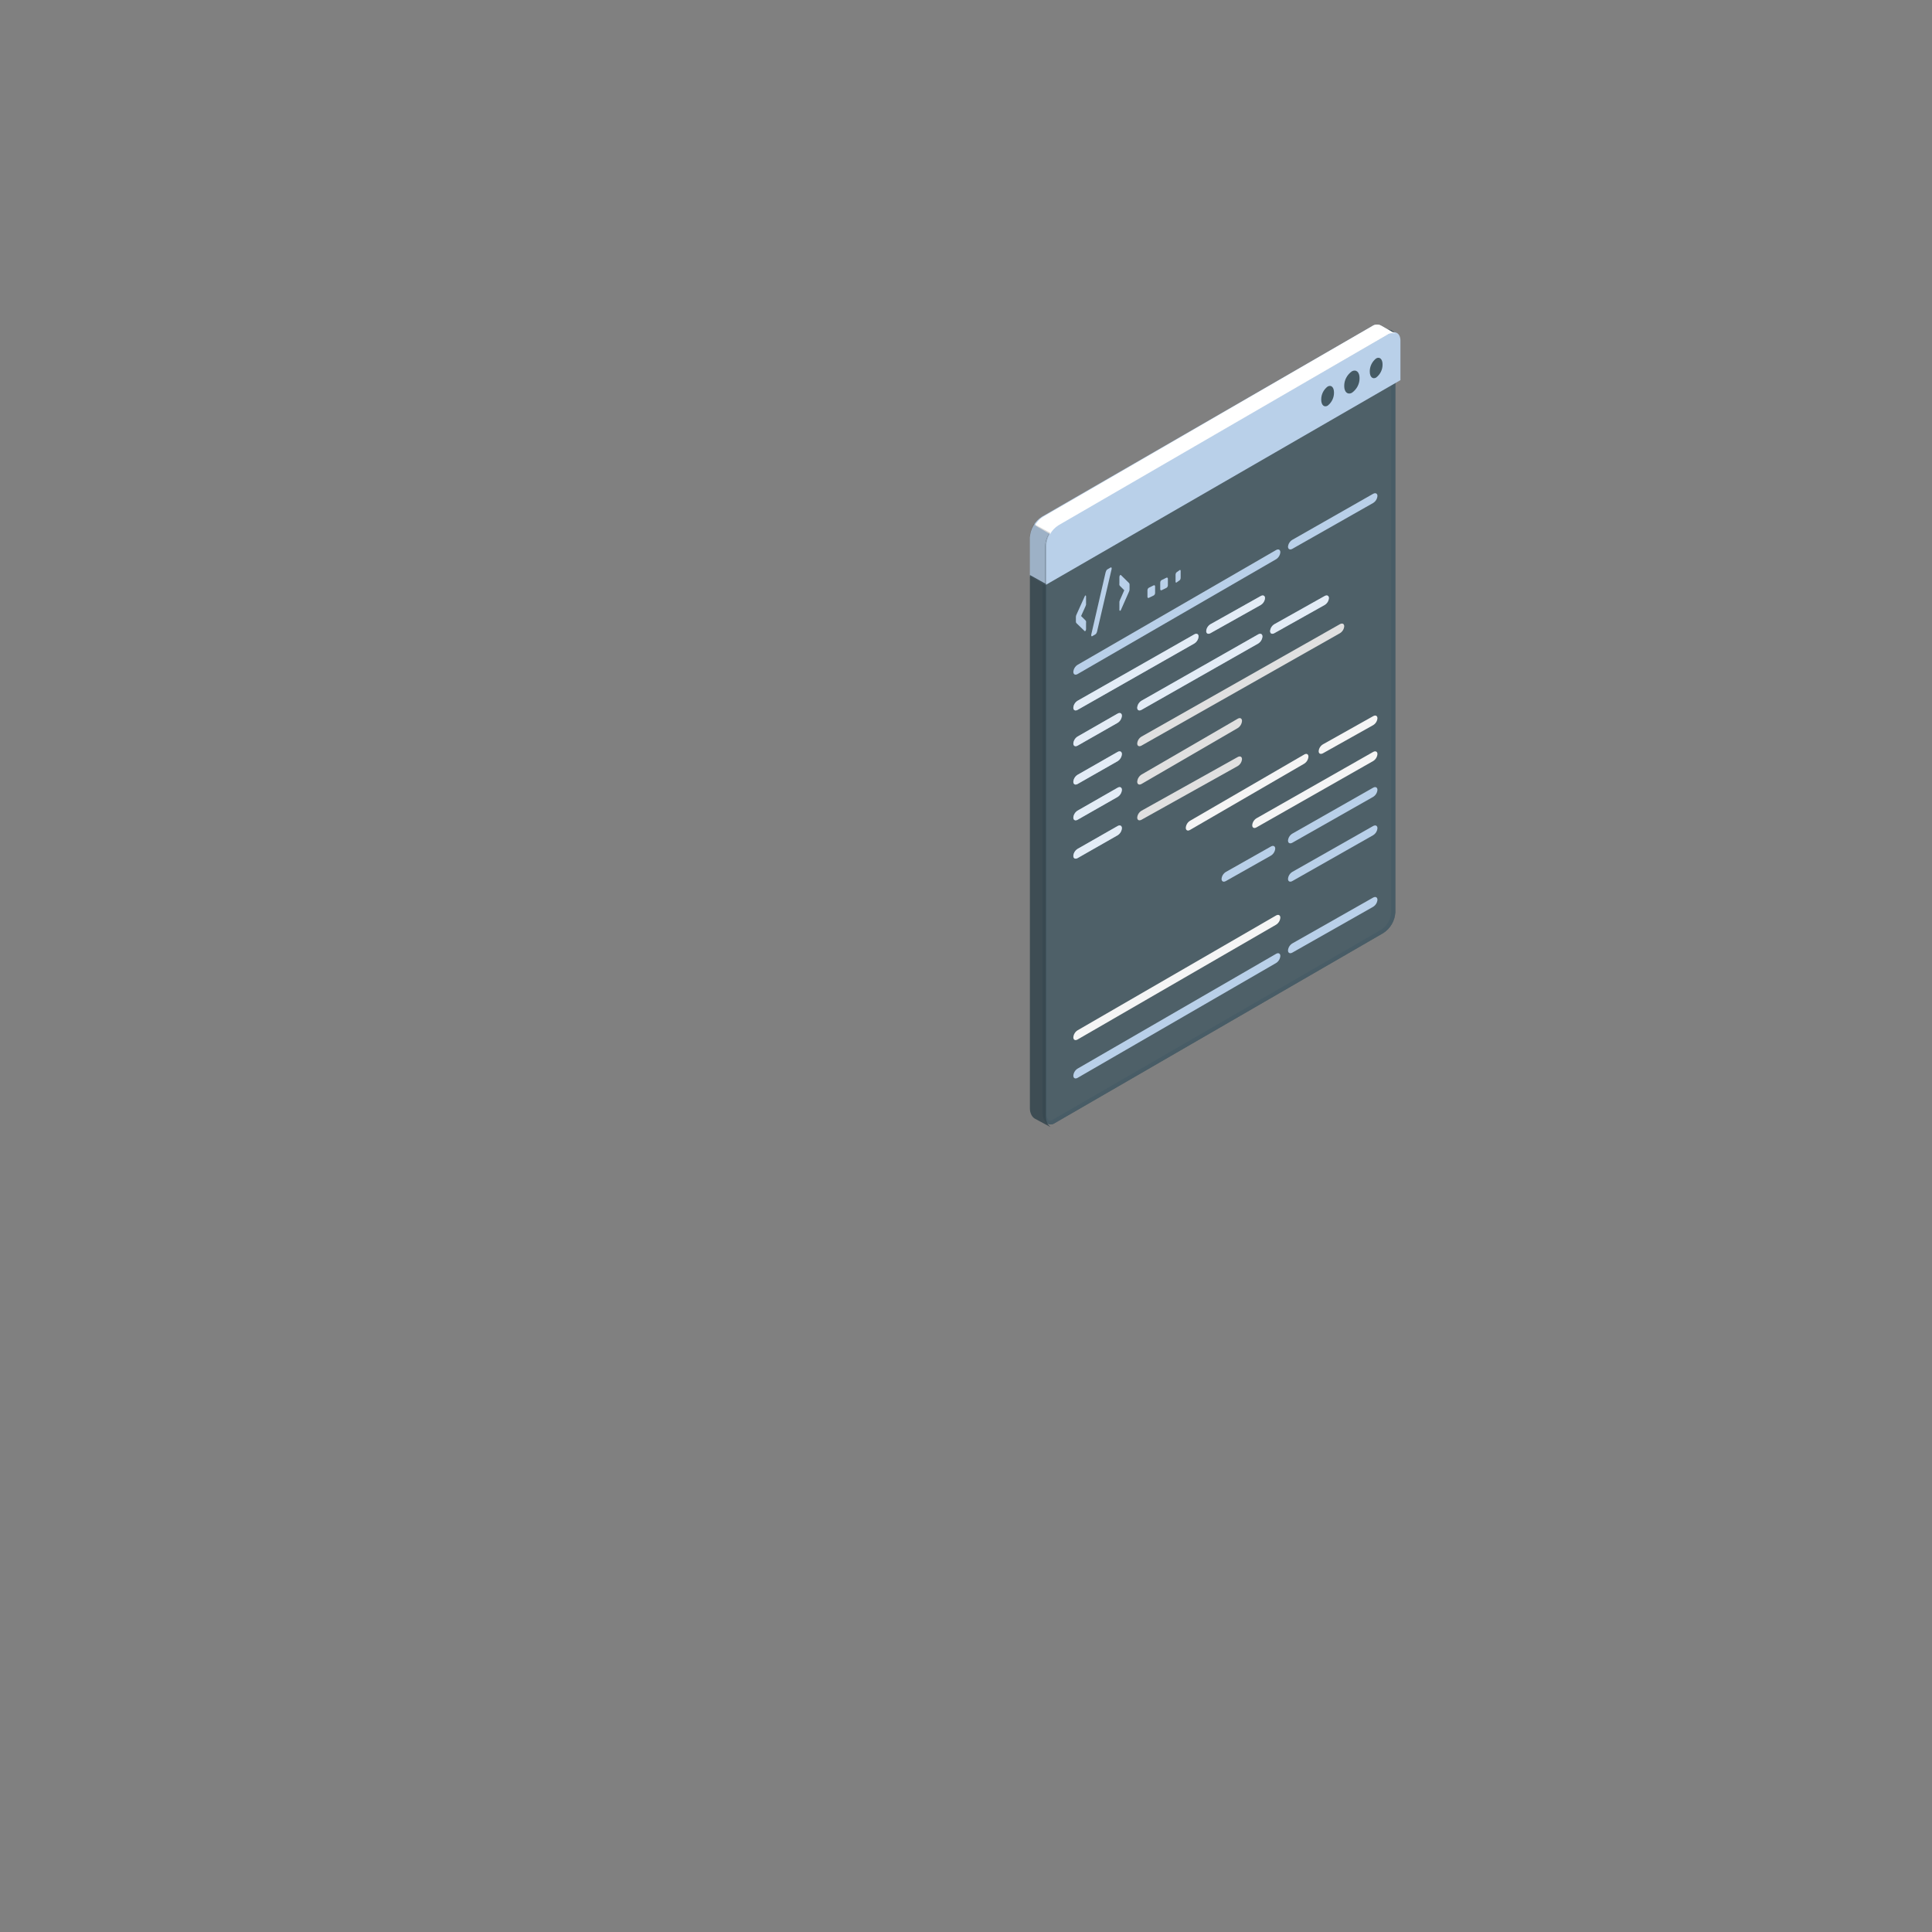 <svg width="756" height="756" xmlns="http://www.w3.org/2000/svg" xmlns:xlink="http://www.w3.org/1999/xlink" overflow="hidden"><rect width="100%" height="100%" fill="#808080" stroke="none"/><defs><clipPath id="clip0"><rect x="0" y="0" width="756" height="756"/></clipPath></defs><g clip-path="url(#clip0)"><rect x="0" y="0" width="756" height="756" fill="#333F50" fill-opacity="0"/><path d="M546 132.316 546 356.987C545.823 360.278 544.091 363.286 541.337 365.084L412.618 439.546C412.167 439.837 411.645 439.994 411.109 440 410.911 439.997 410.714 439.971 410.52 439.924L410.113 439.788 409.871 439.637 409.6 439.455C409.508 439.387 409.422 439.311 409.343 439.228 408.973 438.885 408.681 438.467 408.483 438.002 408.161 437.258 407.997 436.454 408 435.641L408 212.105C408.178 208.818 409.903 205.812 412.648 204.008L541.276 129.622C542.191 128.975 543.366 128.822 544.415 129.213 544.554 129.279 544.686 129.361 544.808 129.455L544.808 129.455C544.922 129.542 545.024 129.643 545.11 129.758 545.162 129.807 545.209 129.863 545.245 129.925 545.309 129.996 545.36 130.078 545.396 130.167 545.525 130.351 545.621 130.556 545.683 130.772 545.736 130.903 545.772 131.04 545.789 131.181 545.802 131.21 545.802 131.243 545.789 131.272 545.83 131.409 545.855 131.552 545.864 131.695 545.985 131.922 546 132.119 546 132.316Z" fill="#455A64" fill-rule="evenodd" fill-opacity="0.6"/><path d="M543.461 130.513C543.618 130.51 543.774 130.547 543.915 130.619L543.915 130.619 544.005 130.619 544.141 130.786 544.141 130.786 544.247 130.967 544.247 130.967 544.247 130.967 544.398 131.406 544.398 131.406 544.398 131.406 544.398 131.406C544.406 131.441 544.406 131.477 544.398 131.512 544.407 131.663 544.407 131.815 544.398 131.966L544.398 356.991C544.224 359.739 542.775 362.249 540.484 363.771L411.763 438.245C411.529 438.396 411.257 438.481 410.977 438.487L410.977 438.487 410.66 438.487 410.554 438.487 410.357 438.366 410.357 438.366 410.357 438.366 410.357 438.366C410.15 438.163 409.986 437.921 409.874 437.654 409.629 437.102 409.505 436.503 409.511 435.899L409.511 212.115C409.68 209.368 411.122 206.859 413.41 205.335L542.298 130.952C542.692 130.696 543.144 130.545 543.612 130.513M543.612 129C542.879 129.031 542.166 129.249 541.542 129.636L412.654 204.018C409.906 205.822 408.178 208.828 408 212.115L408 435.642C407.997 436.454 408.162 437.258 408.484 438.002 408.682 438.467 408.975 438.885 409.345 439.228 409.424 439.311 409.51 439.387 409.602 439.455L409.874 439.637 410.116 439.788 410.524 439.924C410.717 439.971 410.915 439.997 411.113 440L411.113 440C411.649 439.993 412.172 439.835 412.624 439.546L541.33 365.088C544.085 363.287 545.819 360.28 546 356.991L546 132.329C546 132.133 546 131.936 546 131.739 545.991 131.596 545.965 131.453 545.924 131.315 545.938 131.287 545.938 131.253 545.924 131.225 545.908 131.084 545.871 130.947 545.819 130.816 545.757 130.6 545.66 130.395 545.532 130.211 545.495 130.122 545.444 130.04 545.38 129.969 545.344 129.907 545.297 129.851 545.244 129.802 545.158 129.687 545.057 129.586 544.942 129.499L544.942 129.499C544.82 129.405 544.688 129.323 544.549 129.257 544.212 129.104 543.847 129.026 543.476 129.03Z" fill="#455A64" fill-rule="evenodd" fill-opacity="0.6"/><path d="M546 132.316 546 356.987C545.823 360.278 544.091 363.286 541.337 365.084L412.618 439.546C412.167 439.837 411.645 439.994 411.109 440 410.911 439.997 410.714 439.971 410.52 439.924L410.113 439.788 409.871 439.637 409.6 439.455C409.508 439.387 409.422 439.311 409.343 439.228 408.973 438.885 408.681 438.467 408.483 438.002 408.161 437.258 407.997 436.454 408 435.641L408 212.105C408.178 208.818 409.903 205.812 412.648 204.008L541.276 129.622C542.191 128.975 543.366 128.822 544.415 129.213 544.554 129.279 544.686 129.361 544.808 129.455L544.808 129.455C544.922 129.542 545.024 129.643 545.11 129.758 545.162 129.807 545.209 129.863 545.245 129.925 545.309 129.996 545.36 130.078 545.396 130.167 545.525 130.351 545.621 130.556 545.683 130.772 545.736 130.903 545.772 131.04 545.789 131.181 545.802 131.21 545.802 131.243 545.789 131.272 545.83 131.409 545.855 131.552 545.864 131.695 545.985 131.922 546 132.119 546 132.316Z" fill="#455A64" fill-rule="evenodd" fill-opacity="0.6"/><path d="M546 130.579C544.947 130.187 543.767 130.34 542.849 130.989L413.635 205.582C410.879 207.391 409.148 210.405 408.969 213.702L408.969 229 403 225.494 403 210.317C403.18 207.03 404.913 204.027 407.666 202.228L536.895 127.62C537.883 126.906 539.184 126.801 540.273 127.346 541.122 127.832 545 130.109 546 130.579Z" fill="#B9D0E9" fill-rule="evenodd"/><path d="M548 133.335C548 130.289 545.902 129.163 543.319 130.655L413.681 205.518C410.915 207.325 409.176 210.347 409 213.65L409 229 548 148.746Z" fill="#B9D0E9" fill-rule="evenodd"/><path d="M542.832 131.002 414.187 205.543C412.817 206.397 411.686 207.585 410.898 209L405 205.573C405.766 204.175 406.878 203 408.228 202.162L536.949 127.621C537.937 126.905 539.239 126.8 540.328 127.348 541.173 127.864 545.02 130.062 546 130.593 544.944 130.179 543.751 130.333 542.832 131.002Z" fill="#FFFFFF" fill-rule="evenodd"/><path d="M403 225.384 403 209.8C403.072 208.101 403.606 206.448 404.547 205L411 208.507C410.067 209.95 409.545 211.599 409.486 213.291L409.486 229Z" fill="#000000" fill-rule="evenodd" fill-opacity="0.149"/><path d="M519.5 151.261C517.887 152.5 516.962 154.403 517.001 156.401 517.001 158.469 518.121 159.516 519.5 158.748 521.111 157.502 522.035 155.597 521.999 153.594 521.999 151.512 520.879 150.479 519.5 151.261Z" fill="#455A64" fill-rule="evenodd"/><path d="M529 145.292C527.063 146.691 525.955 148.834 526.001 151.086 526.001 153.41 527.345 154.588 529 153.709 530.947 152.317 532.058 150.169 531.998 147.914 531.998 145.59 530.671 144.412 529 145.292Z" fill="#455A64" fill-rule="evenodd"/><path d="M538.493 140.257C536.886 141.503 535.965 143.408 536.001 145.409 536.001 147.476 537.118 148.523 538.493 147.741 540.11 146.508 541.039 144.604 540.999 142.603 540.999 140.537 539.882 139.476 538.493 140.257Z" fill="#455A64" fill-rule="evenodd"/><path d="M411 441 410.395 440.667 408.881 439.863 408.881 439.863 408.052 439.409 408.052 439.409 406.761 438.711C406.347 438.469 405.964 438.272 405.677 438.12 405.391 437.969 405.168 437.848 405.072 437.802 404.745 437.643 404.458 437.422 404.227 437.15 403.958 436.873 403.736 436.555 403.574 436.211 403.19 435.439 402.994 434.594 403 433.74L403 225 409.279 228.501 409.279 437.075C409.304 437.885 409.477 438.684 409.789 439.439 409.998 439.904 410.307 440.323 410.697 440.667 410.767 440.761 410.861 440.839 410.968 440.894 410.973 440.93 410.984 440.967 411 441Z" fill="#37474F" fill-rule="evenodd" fill-opacity="0.902"/><path d="M421.002 241.38C421.015 241.068 421.095 240.764 421.235 240.491L424.468 233.328C424.497 233.247 424.548 233.176 424.613 233.125L424.613 233.047C424.69 232.984 424.798 232.984 424.875 233.047 424.954 233.14 424.99 233.265 424.977 233.39L424.977 235.871C425.003 236.12 425.003 236.372 424.977 236.621 424.916 236.845 424.837 237.064 424.744 237.276L423.041 241.052 424.744 242.738C424.845 242.839 424.923 242.961 424.977 243.097 425.008 243.32 425.008 243.545 424.977 243.768L424.977 246.171C424.979 246.338 424.944 246.503 424.875 246.655 424.82 246.789 424.728 246.903 424.613 246.983L424.613 246.983C424.567 247.006 424.514 247.006 424.468 246.983L421.235 243.861C421.072 243.71 420.986 243.484 421.002 243.253Z" fill="#B9D0E9" fill-rule="evenodd"/><path d="M432.627 223.981C432.686 223.746 432.771 223.519 432.881 223.303 432.985 223.077 433.158 222.892 433.375 222.776L434.616 222.053C434.686 221.982 434.8 221.982 434.87 222.053 434.87 222.053 434.87 222.053 434.87 222.053 434.957 222.141 435 222.262 434.99 222.384 435.003 222.469 435.003 222.556 434.99 222.641L429.307 247.04C429.257 247.27 429.176 247.493 429.068 247.702 428.968 247.937 428.794 248.132 428.575 248.26L427.378 248.953C427.305 249.016 427.197 249.016 427.124 248.953 427.04 248.858 426.997 248.733 427.004 248.606 426.999 248.52 426.999 248.436 427.004 248.35Z" fill="#B9D0E9" fill-rule="evenodd"/><path d="M441.997 230.635C441.991 230.948 441.918 231.256 441.781 231.53L438.596 238.735C438.558 238.816 438.509 238.889 438.453 238.955L438.367 238.955C438.295 239.015 438.195 239.015 438.123 238.955 438.048 238.853 438.013 238.724 438.023 238.594L438.023 236.177C437.997 235.927 437.997 235.673 438.023 235.423 438.077 235.196 438.155 234.974 438.252 234.764L439.931 230.965 438.252 229.285C438.152 229.18 438.073 229.052 438.023 228.909 437.992 228.684 437.992 228.458 438.023 228.234L438.023 225.816C438.023 225.648 438.057 225.482 438.123 225.33 438.178 225.199 438.261 225.085 438.367 225L438.453 225C438.453 225 438.539 225 438.596 225L441.781 228.14C441.939 228.301 442.018 228.534 441.997 228.768Z" fill="#B9D0E9" fill-rule="evenodd"/><path d="M451.421 229.057C451.542 228.981 451.709 228.981 451.83 229.057 451.953 229.173 452.014 229.326 451.997 229.481L451.997 232.041C451.997 232.241 451.94 232.438 451.83 232.617 451.75 232.785 451.607 232.929 451.421 233.026L449.562 233.935C449.454 234.022 449.279 234.022 449.171 233.935 449.045 233.825 448.983 233.676 449.004 233.526L449.004 230.951C449.006 230.751 449.063 230.554 449.171 230.375 449.249 230.214 449.387 230.078 449.562 229.981Z" fill="#B9D0E9" fill-rule="evenodd"/><path d="M456.424 226.061C456.541 225.98 456.714 225.98 456.831 226.061 456.953 226.178 457.014 226.331 456.997 226.486L456.997 229.048C456.997 229.248 456.94 229.445 456.831 229.624 456.751 229.792 456.609 229.937 456.424 230.034L454.576 230.943C454.456 231.019 454.289 231.019 454.169 230.943 454.047 230.826 453.986 230.673 454.003 230.519L454.003 227.941C454.006 227.741 454.064 227.546 454.169 227.365 454.249 227.2 454.391 227.062 454.576 226.971Z" fill="#B9D0E9" fill-rule="evenodd"/><path d="M461.635 223.065C461.705 222.978 461.819 222.978 461.889 223.065 461.969 223.181 462.009 223.334 461.998 223.489L461.998 226.048C461.997 226.253 461.96 226.454 461.889 226.639 461.835 226.796 461.747 226.932 461.635 227.032L460.365 227.941C460.292 228.02 460.183 228.02 460.111 227.941 460.031 227.824 459.991 227.671 460.002 227.517L460.002 224.943C460.004 224.743 460.042 224.547 460.111 224.367 460.165 224.21 460.253 224.073 460.365 223.973Z" fill="#B9D0E9" fill-rule="evenodd"/><path d="M421.667 260.147 499.333 215.241C500.257 214.709 501 215.089 501 216.076 500.918 217.211 500.298 218.239 499.333 218.839L421.667 263.76C420.743 264.291 420 263.912 420 262.91 420.083 261.776 420.703 260.75 421.667 260.147Z" fill="#B9D0E9" fill-rule="evenodd"/><path d="M446.667 288.24 524.333 244.235C525.257 243.715 526 244.087 526 245.068 525.917 246.179 525.297 247.184 524.333 247.775L446.667 291.764C445.743 292.285 445 291.913 445 290.947 445.082 289.834 445.702 288.827 446.667 288.24Z" fill="#E0E0E0" fill-rule="evenodd"/><path d="M446.688 303.088 484.327 281.244C485.248 280.704 486 281.09 486 282.109 485.919 283.256 485.297 284.295 484.327 284.903L446.688 306.763C445.752 307.288 445 306.917 445 305.898 445.084 304.745 445.712 303.701 446.688 303.088Z" fill="#E0E0E0" fill-rule="evenodd"/><path d="M446.688 317.232 484.327 296.228C485.248 295.724 486 296.08 486 297.059 485.914 298.164 485.294 299.166 484.327 299.761L446.688 320.765C445.752 321.285 445 320.914 445 319.934 445.084 318.825 445.712 317.822 446.688 317.232Z" fill="#E0E0E0" fill-rule="evenodd"/><path d="M505.703 211.229 537.297 193.24C538.242 192.71 539 193.089 539 194.074 538.916 195.207 538.283 196.233 537.297 196.832L505.703 214.76C504.759 215.29 504 214.911 504 213.926 504.102 212.816 504.734 211.815 505.703 211.229Z" fill="#B9D0E9" fill-rule="evenodd"/><path d="M421.667 418.153 499.333 373.241C500.257 372.709 501 373.089 501 374.076 500.918 375.211 500.298 376.239 499.333 376.839L421.667 421.767C420.743 422.283 420 421.918 420 420.916 420.083 419.782 420.703 418.756 421.667 418.153Z" fill="#B9D0E9" fill-rule="evenodd"/><path d="M505.703 369.156 537.297 351.24C538.242 350.709 539 351.088 539 352.088 538.915 353.219 538.282 354.243 537.297 354.844L505.703 372.76C504.759 373.291 504 372.912 504 371.912 504.085 370.781 504.718 369.757 505.703 369.156Z" fill="#B9D0E9" fill-rule="evenodd"/><path d="M505.703 326.199 537.297 308.24C538.242 307.71 539 308.089 539 309.074 538.916 310.207 538.283 311.233 537.297 311.832L505.703 329.76C504.759 330.29 504 329.911 504 328.926 504.093 327.803 504.724 326.791 505.703 326.199Z" fill="#B9D0E9" fill-rule="evenodd"/><path d="M505.703 341.168 537.297 323.24C538.242 322.71 539 323.089 539 324.074 538.916 325.207 538.283 326.233 537.297 326.832L505.703 344.76C504.759 345.29 504 344.911 504 343.926 504.084 342.793 504.717 341.767 505.703 341.168Z" fill="#B9D0E9" fill-rule="evenodd"/><path d="M421.667 403.161 499.333 358.233C500.257 357.717 501 358.082 501 359.084 500.917 360.218 500.297 361.244 499.333 361.847L421.667 406.759C420.743 407.291 420 406.911 420 405.924 420.082 404.789 420.702 403.761 421.667 403.161Z" fill="#F5F5F5" fill-rule="evenodd"/><path d="M479.691 341.194 497.324 331.238C498.247 330.712 499 331.088 499 332.065 498.919 333.186 498.296 334.203 497.324 334.803L479.691 344.759C478.753 345.285 478 344.924 478 343.932 478.083 342.807 478.712 341.788 479.691 341.194Z" fill="#B9D0E9" fill-rule="evenodd"/><path d="M421.68 274.199 467.335 248.238C468.252 247.712 469 248.088 469 249.065 468.919 250.185 468.3 251.201 467.335 251.801L421.68 277.762C420.749 278.288 420 277.912 420 276.935 420.083 275.811 420.707 274.793 421.68 274.199Z" fill="#B9D0E9" fill-rule="evenodd"/><path d="M421.68 274.199 467.335 248.238C468.252 247.712 469 248.088 469 249.065 468.919 250.185 468.3 251.201 467.335 251.801L421.68 277.762C420.749 278.288 420 277.912 420 276.935 420.083 275.811 420.707 274.793 421.68 274.199Z" fill="#FFFFFF" fill-rule="evenodd" fill-opacity="0.6"/><path d="M421.695 288.189 437.32 279.24C438.245 278.709 439 279.088 439 280.091 438.914 281.222 438.291 282.247 437.32 282.856L421.695 291.76C420.755 292.291 420 291.912 420 290.909 420.1 289.791 420.727 288.782 421.695 288.189Z" fill="#B9D0E9" fill-rule="evenodd"/><path d="M421.695 288.189 437.32 279.24C438.245 278.709 439 279.088 439 280.091 438.914 281.222 438.291 282.247 437.32 282.856L421.695 291.76C420.755 292.291 420 291.912 420 290.909 420.1 289.791 420.727 288.782 421.695 288.189Z" fill="#FFFFFF" fill-rule="evenodd" fill-opacity="0.6"/><path d="M421.695 303.159 437.32 294.24C438.245 293.709 439 294.088 439 295.091 438.914 296.222 438.291 297.247 437.32 297.856L421.695 306.76C420.755 307.291 420 306.912 420 305.909 420.083 304.777 420.714 303.753 421.695 303.159Z" fill="#B9D0E9" fill-rule="evenodd"/><path d="M421.695 303.159 437.32 294.24C438.245 293.709 439 294.088 439 295.091 438.914 296.222 438.291 297.247 437.32 297.856L421.695 306.76C420.755 307.291 420 306.912 420 305.909 420.083 304.777 420.714 303.753 421.695 303.159Z" fill="#FFFFFF" fill-rule="evenodd" fill-opacity="0.6"/><path d="M421.695 317.186 437.32 308.244C438.245 307.712 439 308.077 439 309.08 438.918 310.213 438.294 311.241 437.32 311.848L421.695 320.759C420.755 321.291 420 320.911 420 319.923 420.092 318.796 420.721 317.78 421.695 317.186Z" fill="#B9D0E9" fill-rule="evenodd"/><path d="M421.695 317.186 437.32 308.244C438.245 307.712 439 308.077 439 309.08 438.918 310.213 438.294 311.241 437.32 311.848L421.695 320.759C420.755 321.291 420 320.911 420 319.923 420.092 318.796 420.721 317.78 421.695 317.186Z" fill="#FFFFFF" fill-rule="evenodd" fill-opacity="0.6"/><path d="M421.695 332.154 437.32 323.241C438.245 322.709 439 323.089 439 324.078 438.918 325.211 438.294 326.239 437.32 326.846L421.695 335.759C420.755 336.291 420 335.911 420 334.922 420.083 333.785 420.714 332.755 421.695 332.154Z" fill="#B9D0E9" fill-rule="evenodd"/><path d="M421.695 332.154 437.32 323.241C438.245 322.709 439 323.089 439 324.078 438.918 325.211 438.294 326.239 437.32 326.846L421.695 335.759C420.755 336.291 420 335.911 420 334.922 420.083 333.785 420.714 332.755 421.695 332.154Z" fill="#FFFFFF" fill-rule="evenodd" fill-opacity="0.6"/><path d="M473.65 244.27 493.335 233.234C494.243 232.717 495 233.086 495 234.045 494.914 235.147 494.296 236.143 493.335 236.73L473.65 247.766C472.742 248.283 472 247.914 472 246.955 472.08 245.856 472.694 244.858 473.65 244.27Z" fill="#B9D0E9" fill-rule="evenodd"/><path d="M473.65 244.27 493.335 233.234C494.243 232.717 495 233.086 495 234.045 494.914 235.147 494.296 236.143 493.335 236.73L473.65 247.766C472.742 248.283 472 247.914 472 246.955 472.08 245.856 472.694 244.858 473.65 244.27Z" fill="#FFFFFF" fill-rule="evenodd" fill-opacity="0.6"/><path d="M465.649 321.179 510.367 295.238C511.266 294.711 512 295.088 512 296.081 511.916 297.202 511.311 298.218 510.367 298.821L465.649 324.762C464.749 325.289 464 324.913 464 323.919 464.082 322.794 464.695 321.776 465.649 321.179Z" fill="#F5F5F5" fill-rule="evenodd"/><path d="M491.665 320.199 537.32 294.238C538.252 293.712 539 294.088 539 295.065 538.918 296.189 538.293 297.207 537.32 297.801L491.665 323.762C490.748 324.288 490 323.912 490 322.935 490.081 321.815 490.7 320.799 491.665 320.199Z" fill="#F5F5F5" fill-rule="evenodd"/><path d="M517.664 291.264 537.336 280.233C538.259 279.717 539 280.086 539 281.059 538.917 282.161 538.298 283.157 537.336 283.743L517.664 294.773C516.741 295.275 516 294.921 516 293.948 516.083 292.846 516.702 291.849 517.664 291.264Z" fill="#F5F5F5" fill-rule="evenodd"/><path d="M446.68 274.196 492.335 248.238C493.252 247.712 494 248.087 494 249.079 493.915 250.198 493.297 251.212 492.335 251.815L446.68 277.759C445.749 278.285 445 277.924 445 276.932 445.084 275.809 445.709 274.793 446.68 274.196Z" fill="#B9D0E9" fill-rule="evenodd"/><path d="M446.68 274.196 492.335 248.238C493.252 247.712 494 248.087 494 249.079 493.915 250.198 493.297 251.212 492.335 251.815L446.68 277.759C445.749 278.285 445 277.924 445 276.932 445.084 275.809 445.709 274.793 446.68 274.196Z" fill="#FFFFFF" fill-rule="evenodd" fill-opacity="0.6"/><path d="M498.65 244.27 518.334 233.234C519.258 232.718 520 233.086 520 234.045 519.918 235.149 519.299 236.148 518.334 236.73L498.65 247.766C497.742 248.283 497 247.914 497 246.955 497.08 245.856 497.694 244.858 498.65 244.27Z" fill="#B9D0E9" fill-rule="evenodd"/><path d="M498.65 244.27 518.334 233.234C519.258 232.718 520 233.086 520 234.045 519.918 235.149 519.299 236.148 518.334 236.73L498.65 247.766C497.742 248.283 497 247.914 497 246.955 497.08 245.856 497.694 244.858 498.65 244.27Z" fill="#FFFFFF" fill-rule="evenodd" fill-opacity="0.6"/></g></svg>